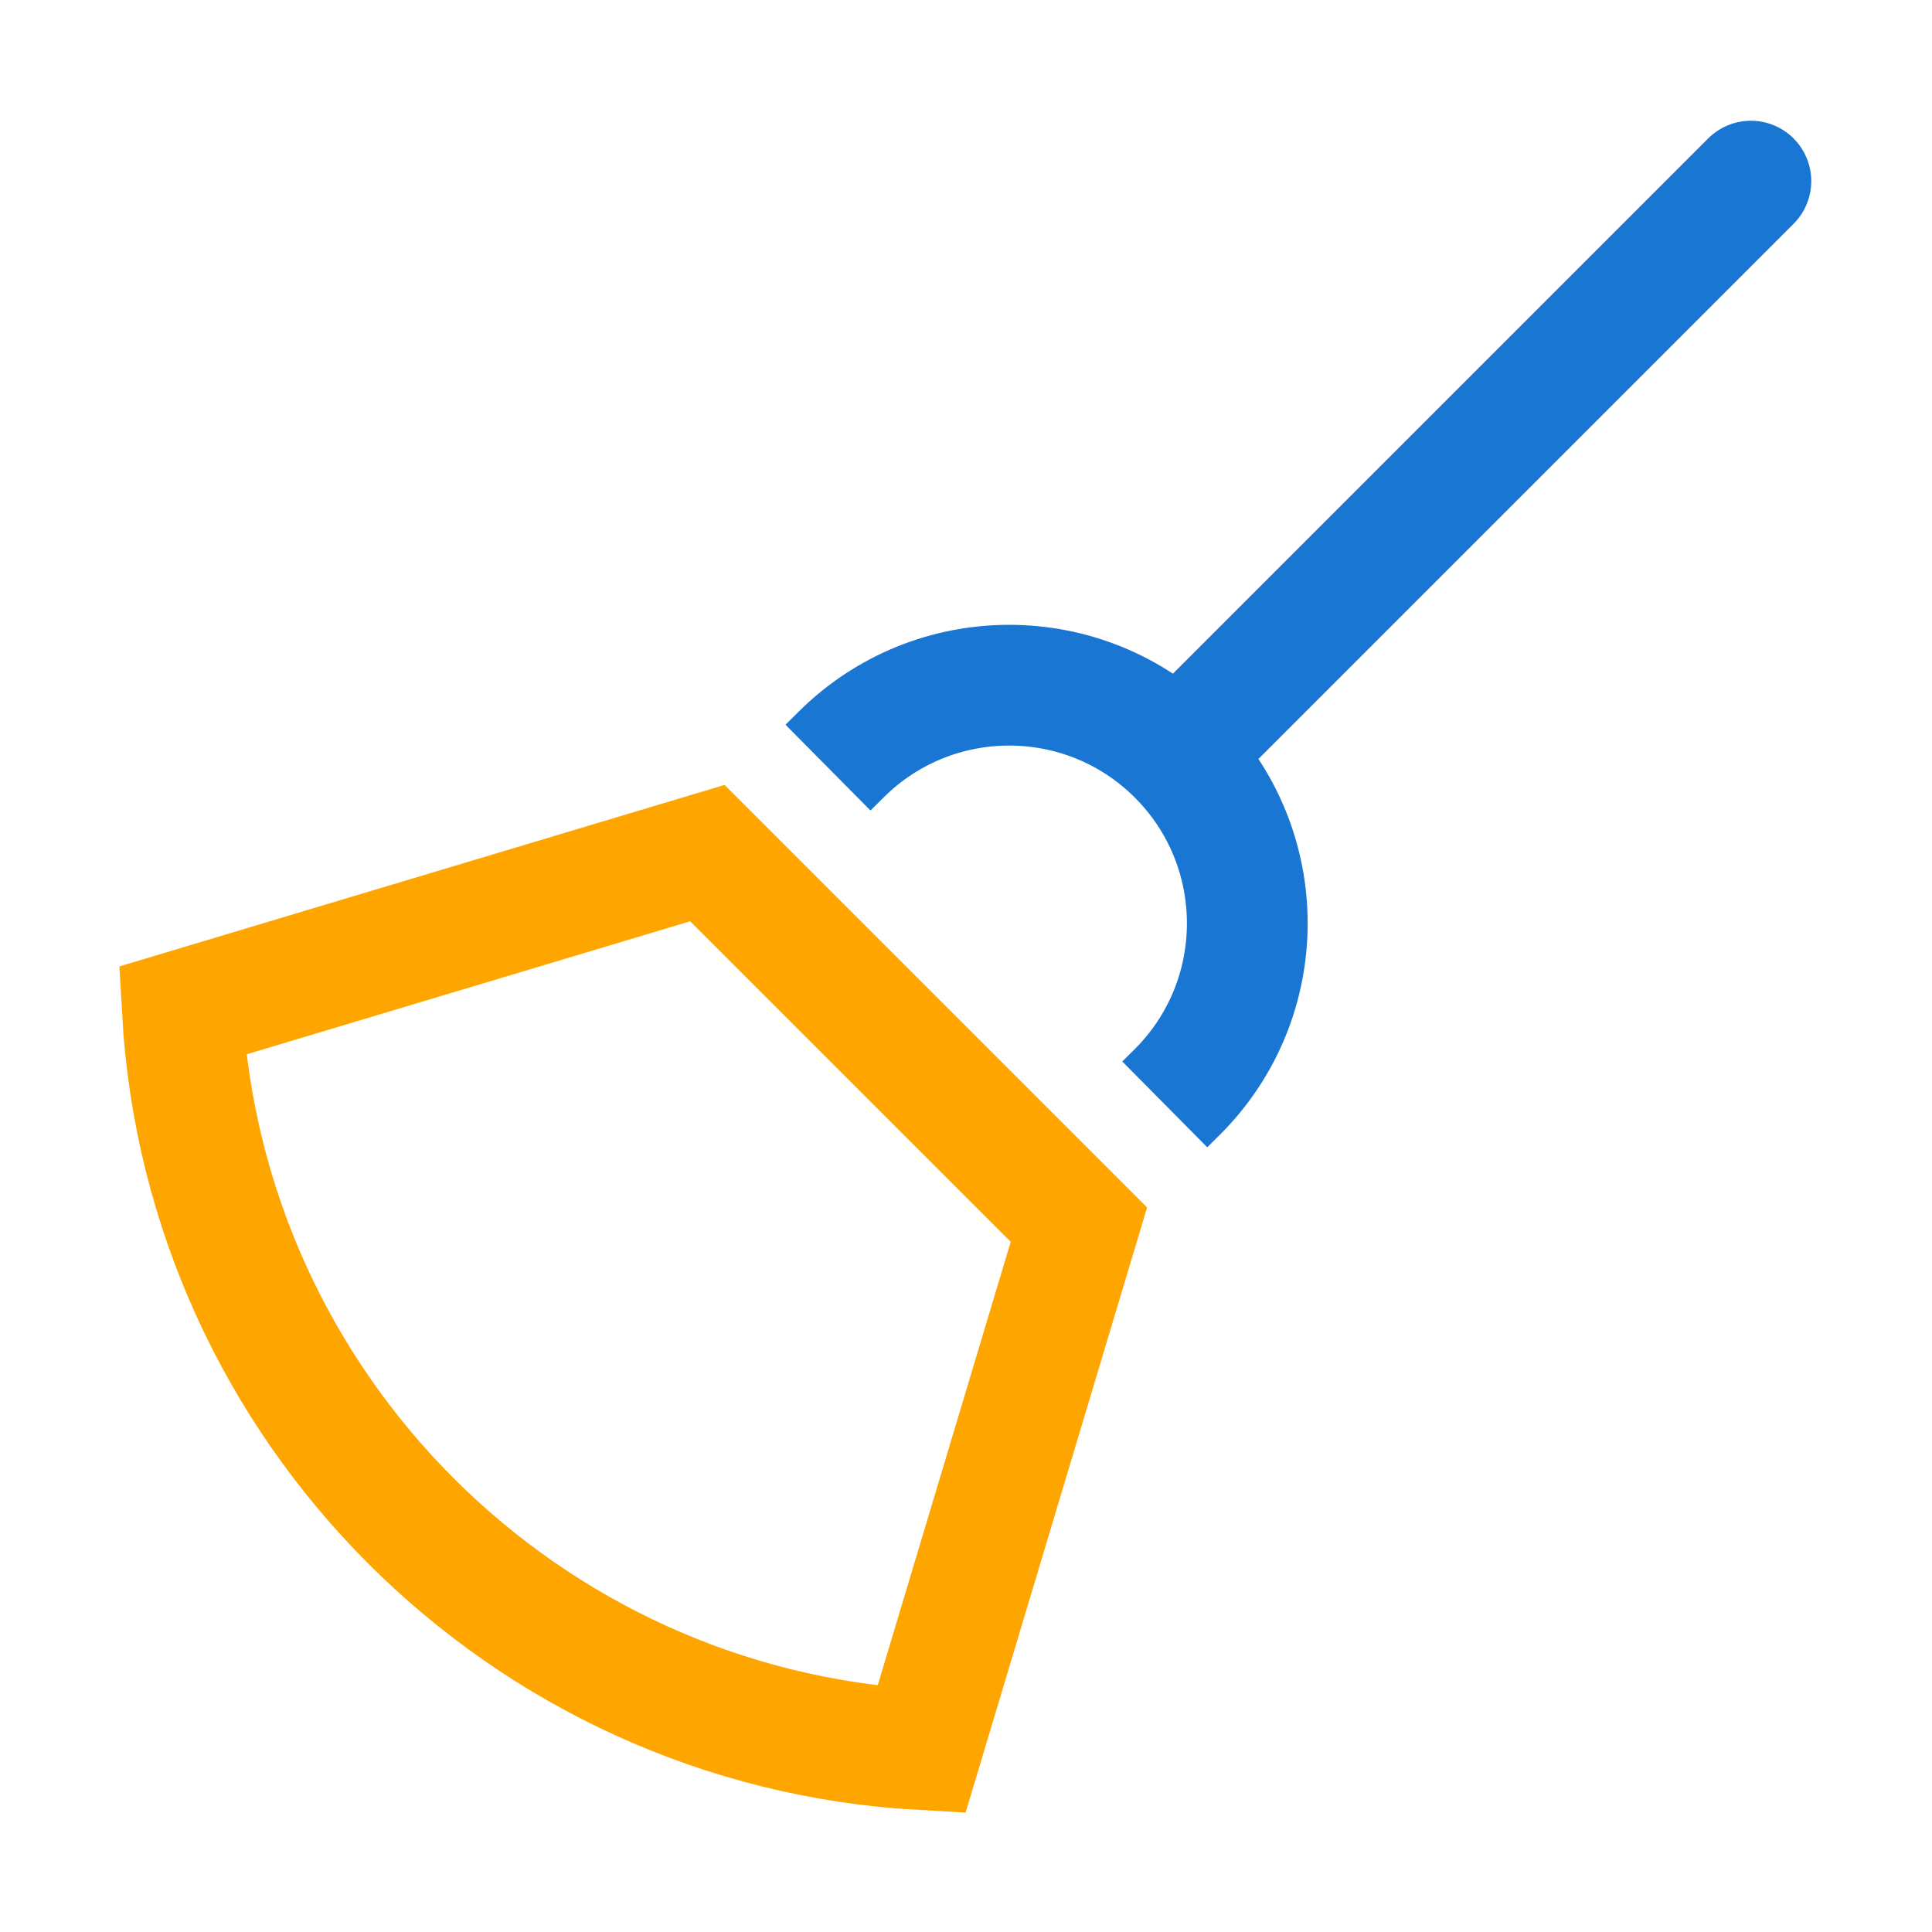 <!-- Copyright 2000-2023 JetBrains s.r.o. and contributors. Use of this source code is governed by the Apache 2.0 license. -->
<svg width="46" height="46" viewBox="0 0 16 16" fill="none" xmlns="http://www.w3.org/2000/svg">
    <path d="M8.935 10.142L7.631 14.49C4.335 14.305 1.695 11.665 1.51 8.369L5.858 7.065L8.935 10.142Z" stroke="orange"/>
    <path d="M14.5 1.5L10 6" stroke="#1976d2" stroke-linecap="round"/>
    <path d="M6.857 6.357L6.963 6.252C7.733 5.482 8.982 5.482 9.752 6.252V6.252C10.522 7.022 10.522 8.271 9.752 9.041L9.646 9.146"
          stroke="#1976d2"/>
</svg>
